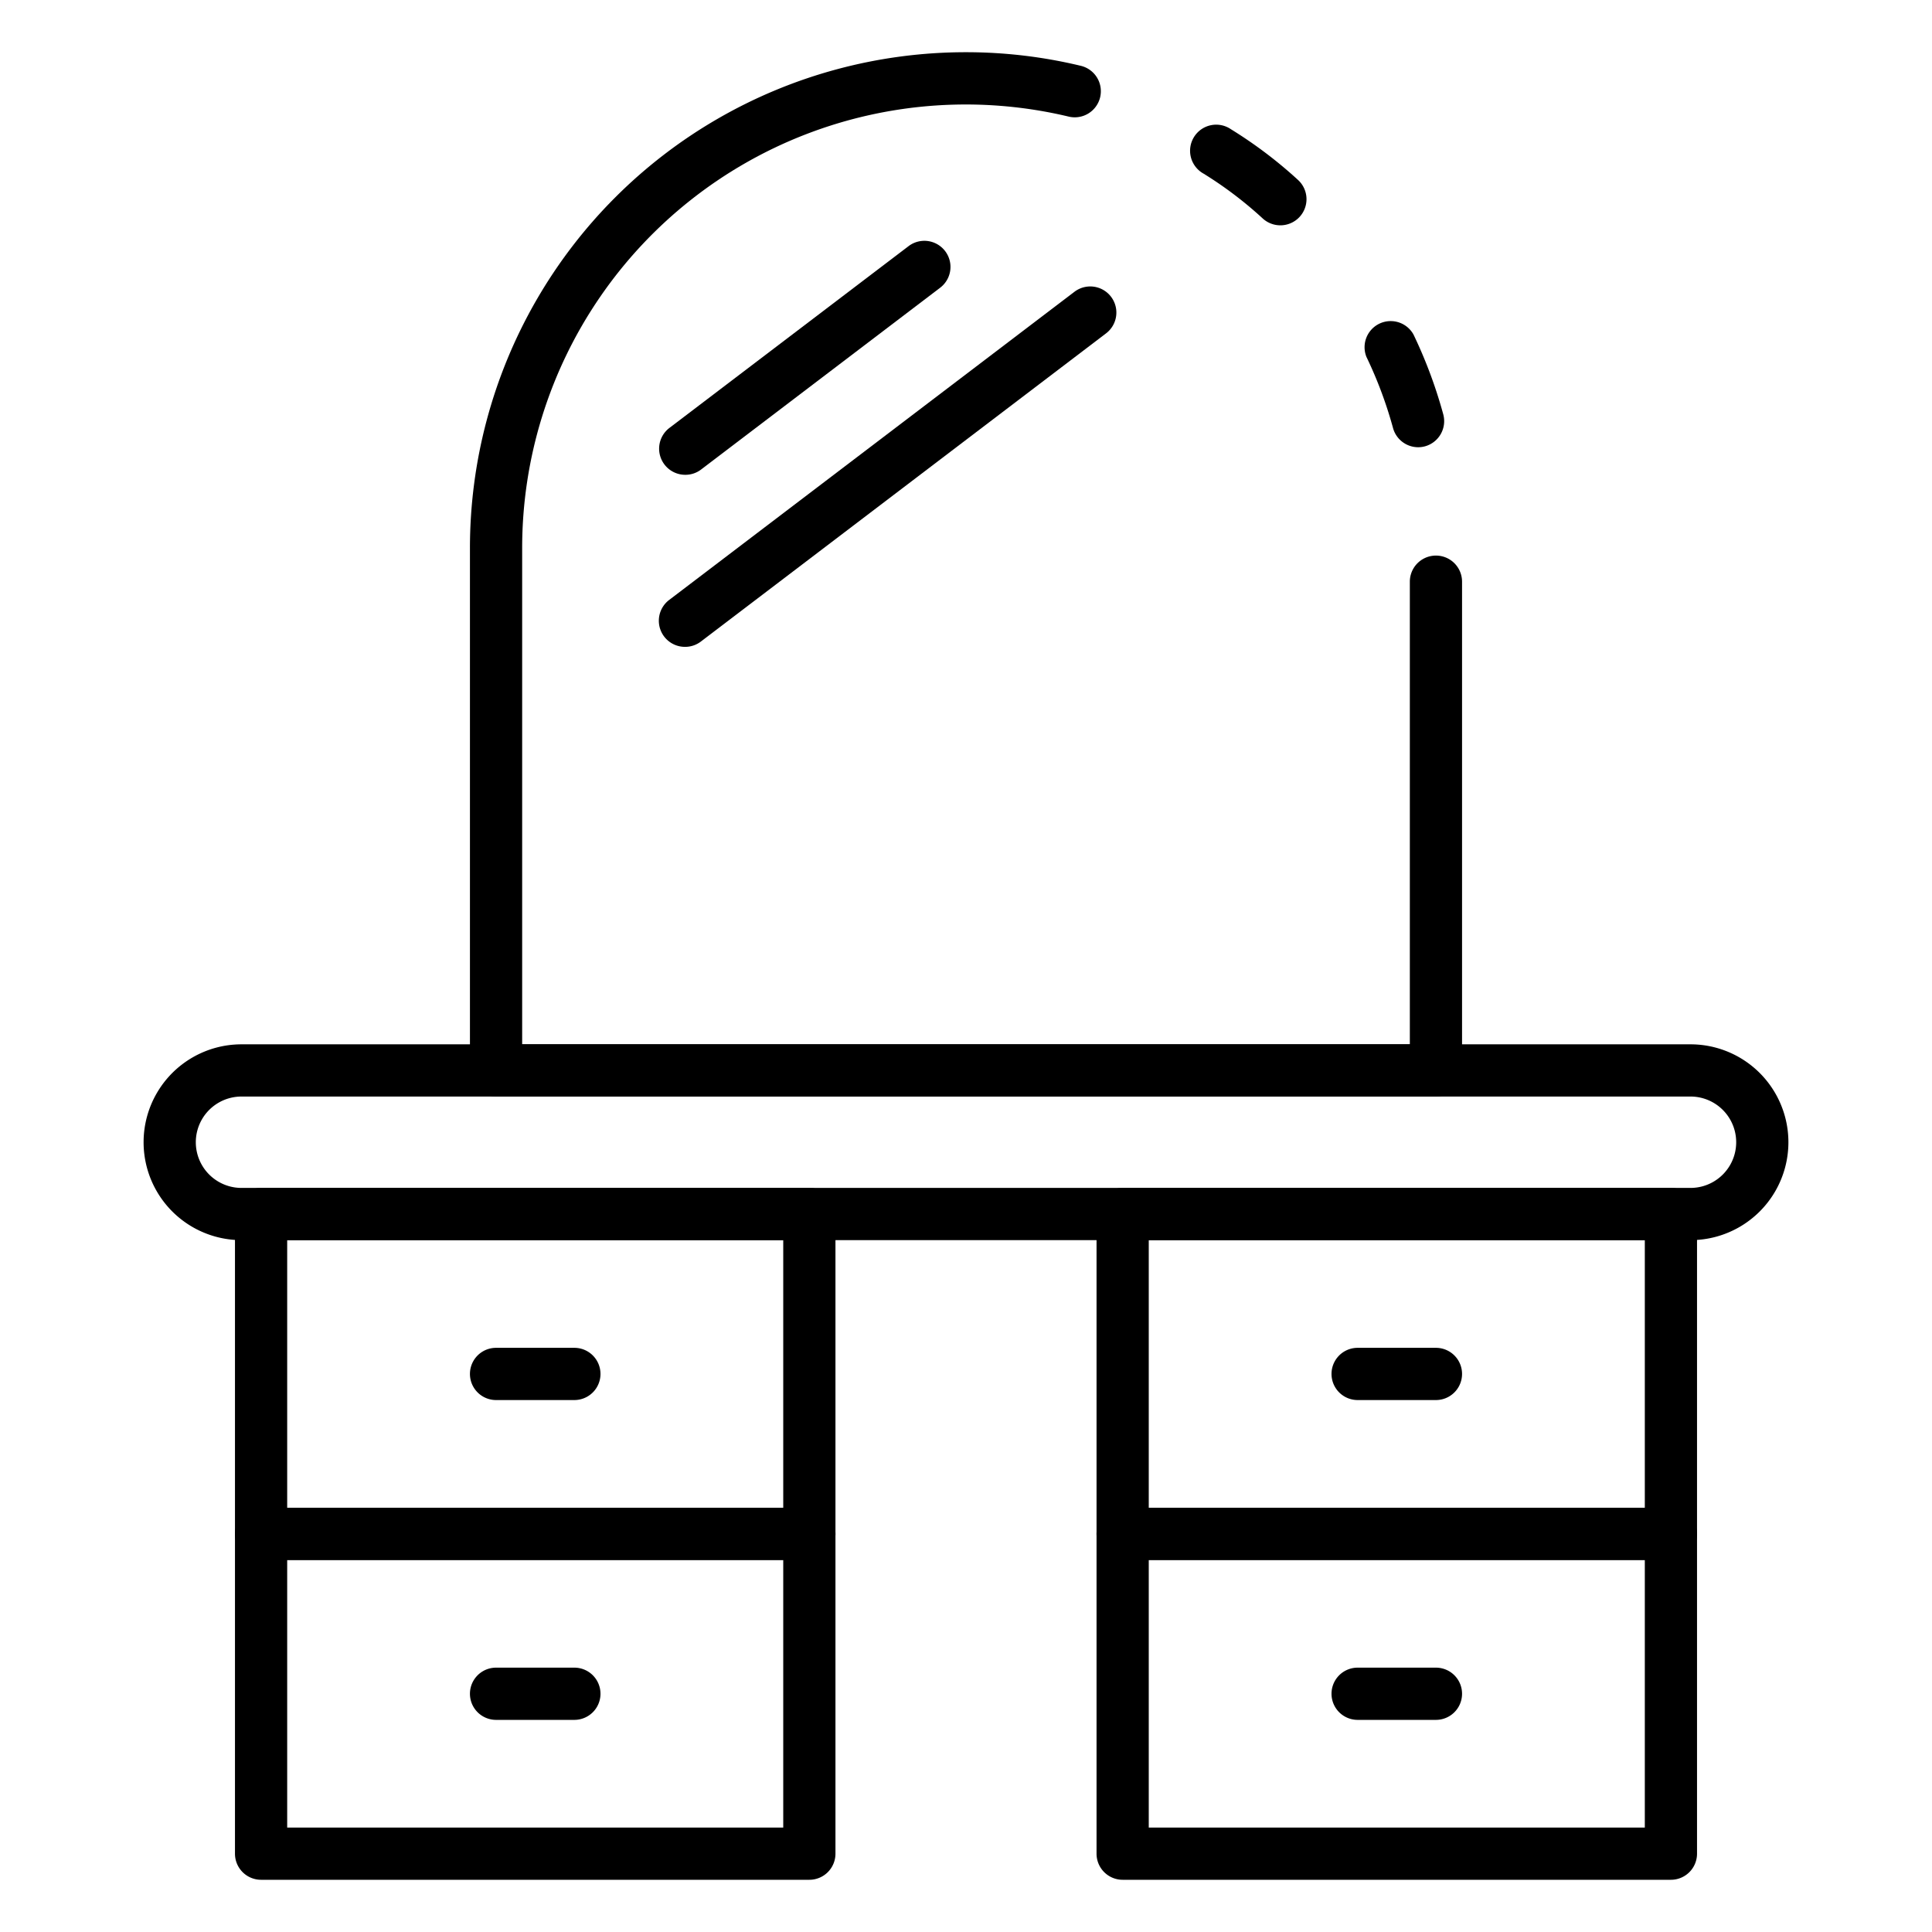 <svg id="Icons" height="512" viewBox="0 0 74 74" width="512" xmlns="http://www.w3.org/2000/svg"><path d="m54.319 17.13a1 1 0 0 1 -.964-.739 16.066 16.066 0 0 0 -1.017-2.72 1 1 0 0 1 1.8-.862 18.044 18.044 0 0 1 1.142 3.06 1 1 0 0 1 -.7 1.226.983.983 0 0 1 -.261.035z"/><path d="m55 42h-36a1 1 0 0 1 -1-1v-20a18.993 18.993 0 0 1 19-19 18.742 18.742 0 0 1 4.385.518 1 1 0 1 1 -.469 1.944 16.99 16.99 0 0 0 -20.916 16.538v19h34v-17.72a1 1 0 0 1 2 0v18.72a1 1 0 0 1 -1 1z"/><path d="m49.04 8.63a1 1 0 0 1 -.677-.264 14.9 14.9 0 0 0 -2.263-1.715 1 1 0 1 1 1.049-1.7 16.959 16.959 0 0 1 2.572 1.945 1 1 0 0 1 -.681 1.734z"/><path d="m64.75 47.5h-55.5a3.75 3.75 0 0 1 0-7.5h55.5a3.75 3.75 0 0 1 0 7.5zm-55.5-5.5a1.75 1.75 0 0 0 0 3.5h55.5a1.75 1.75 0 0 0 0-3.5z"/><path d="m64 59.75h-21a1 1 0 0 1 -1-1v-12.25a1 1 0 0 1 1-1h21a1 1 0 0 1 1 1v12.25a1 1 0 0 1 -1 1zm-20-2h19v-10.25h-19z"/><path d="m64 72h-21a1 1 0 0 1 -1-1v-12.25a1 1 0 0 1 1-1h21a1 1 0 0 1 1 1v12.25a1 1 0 0 1 -1 1zm-20-2h19v-10.25h-19z"/><path d="m55 53.625h-3a1 1 0 0 1 0-2h3a1 1 0 0 1 0 2z"/><path d="m55 65.875h-3a1 1 0 0 1 0-2h3a1 1 0 0 1 0 2z"/><path d="m31 59.75h-21a1 1 0 0 1 -1-1v-12.25a1 1 0 0 1 1-1h21a1 1 0 0 1 1 1v12.25a1 1 0 0 1 -1 1zm-20-2h19v-10.25h-19z"/><path d="m31 72h-21a1 1 0 0 1 -1-1v-12.25a1 1 0 0 1 1-1h21a1 1 0 0 1 1 1v12.25a1 1 0 0 1 -1 1zm-20-2h19v-10.25h-19z"/><path d="m22 53.625h-3a1 1 0 0 1 0-2h3a1 1 0 0 1 0 2z"/><path d="m22 65.875h-3a1 1 0 0 1 0-2h3a1 1 0 0 1 0 2z"/><path d="m26.241 24.776a1 1 0 0 1 -.606-1.8l15.519-11.8a1 1 0 1 1 1.211 1.592l-15.519 11.804a.994.994 0 0 1 -.605.204z"/><path d="m26.253 18.186a1 1 0 0 1 -.607-1.8l9.154-6.958a1 1 0 0 1 1.211 1.592l-9.154 6.961a.99.99 0 0 1 -.604.205z"/></svg>